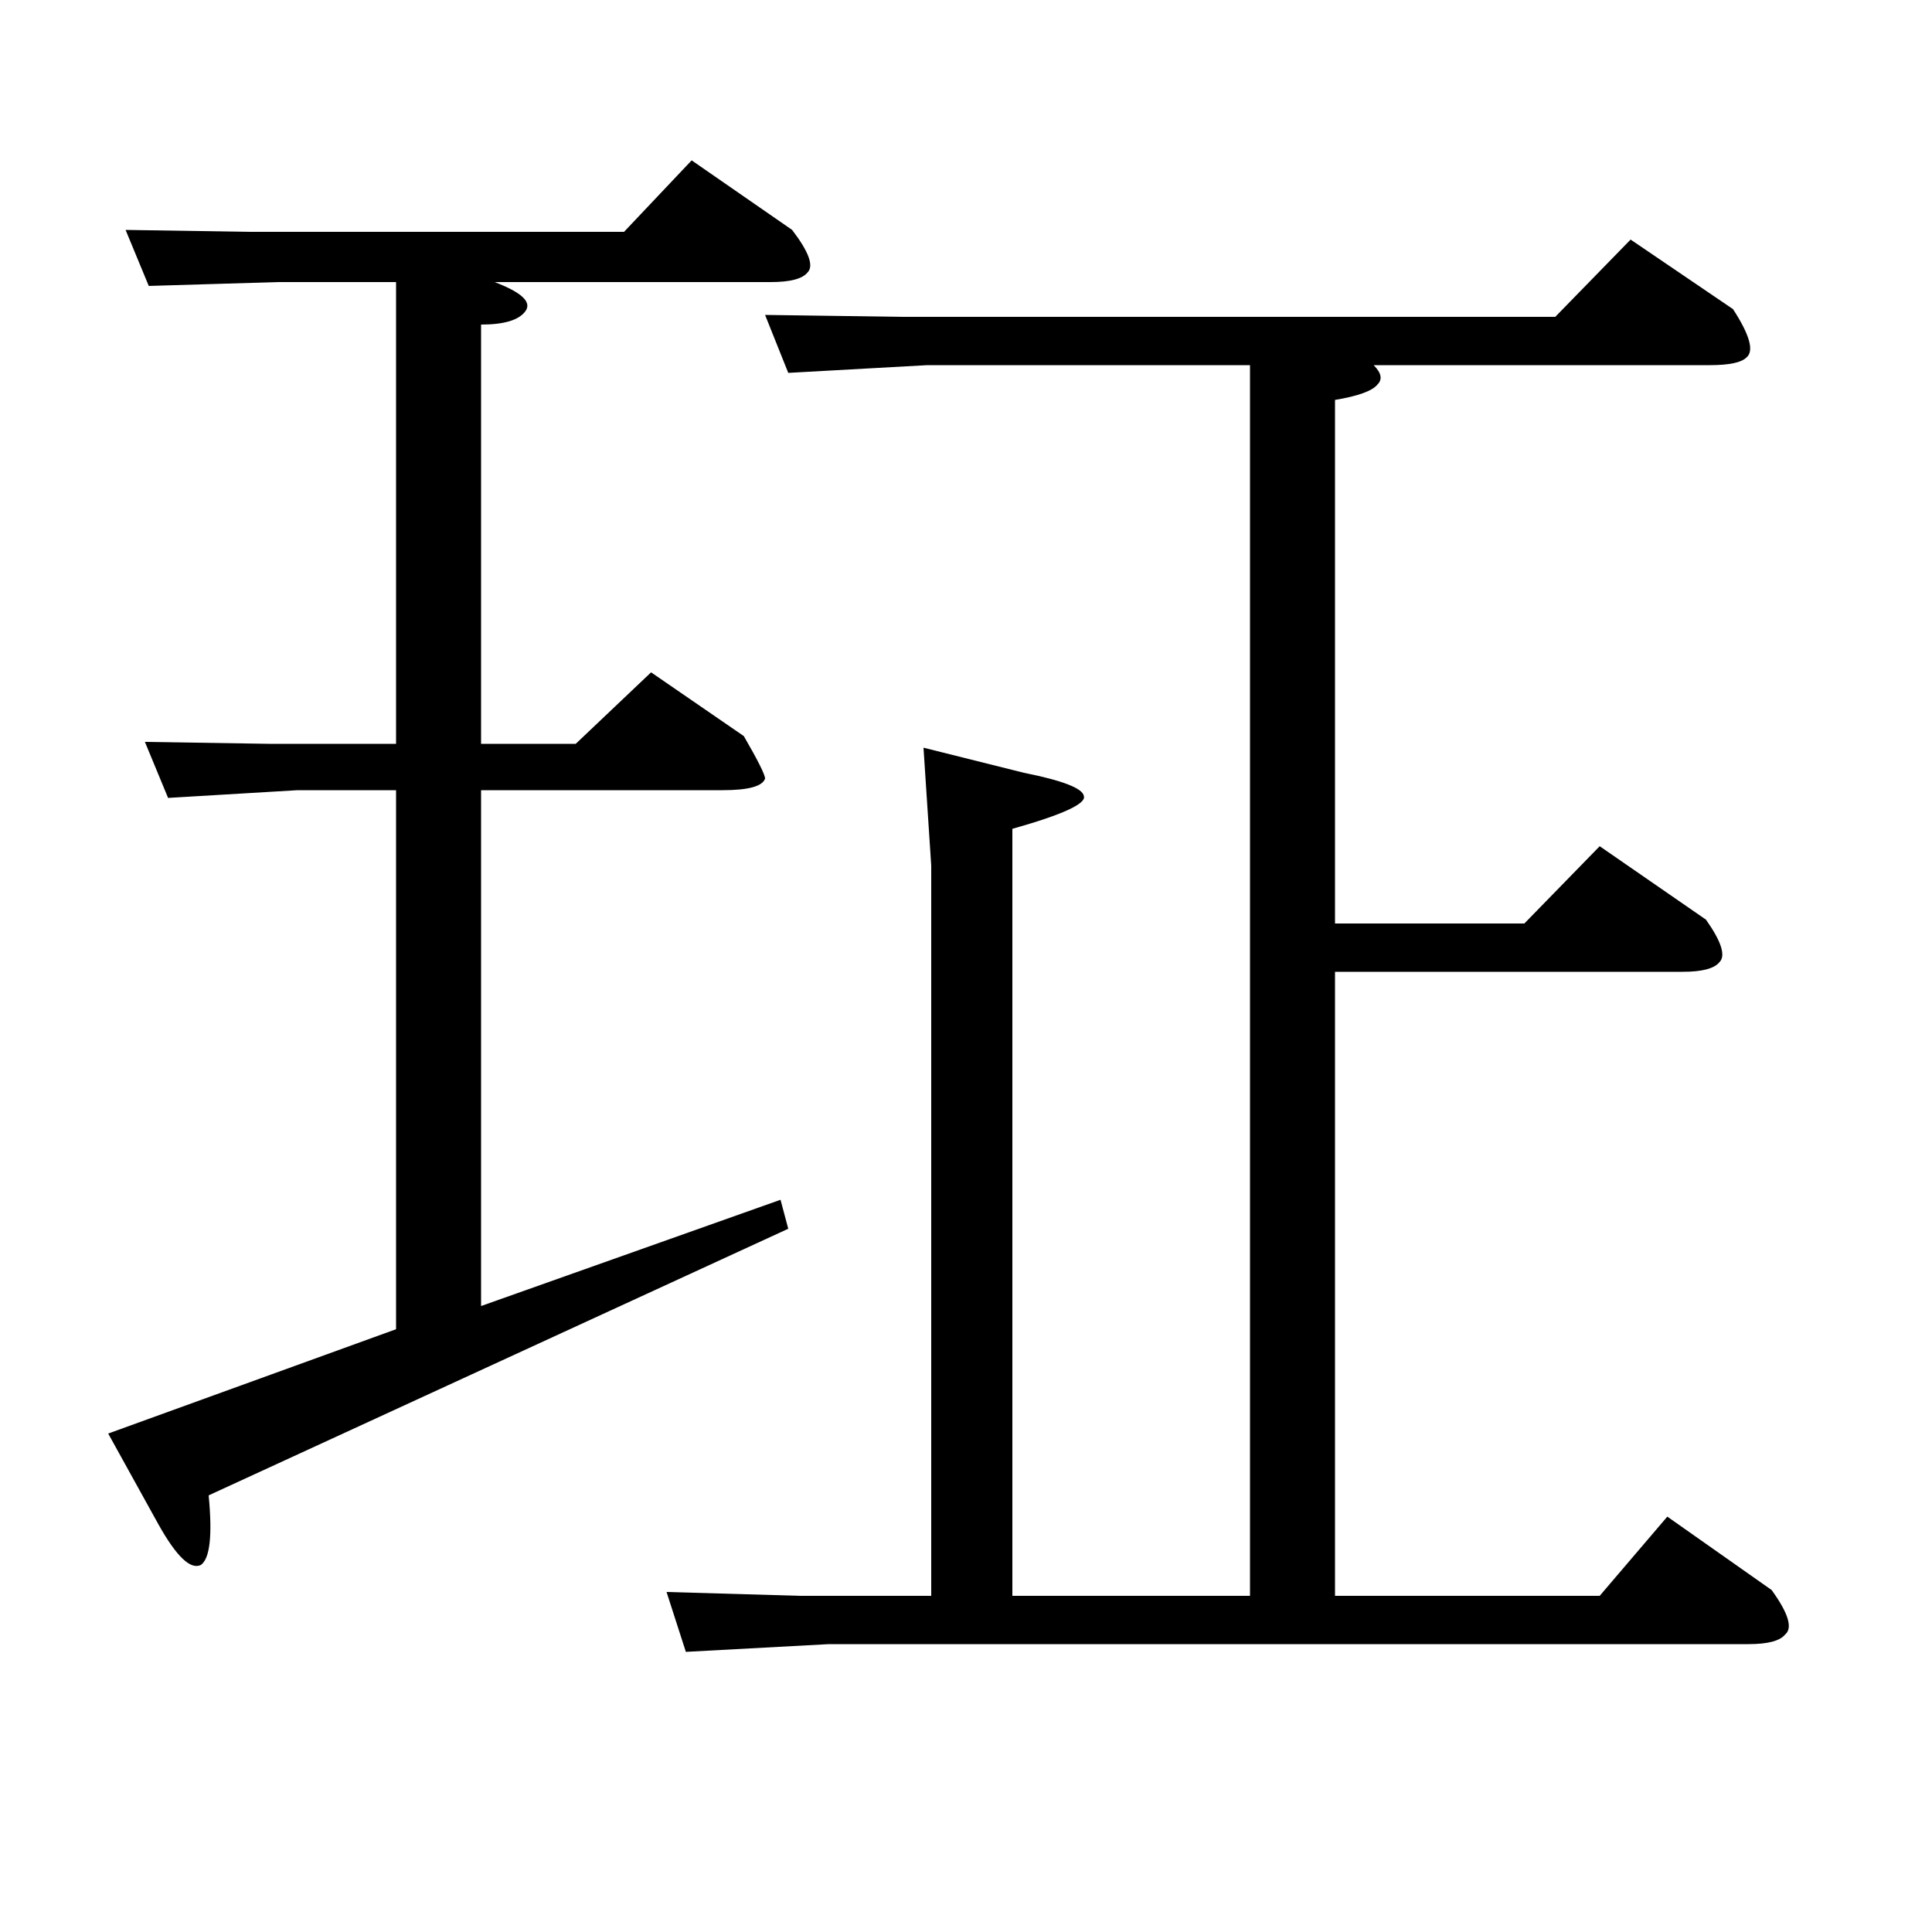 <?xml version="1.0" standalone="no"?>
<!DOCTYPE svg PUBLIC "-//W3C//DTD SVG 1.1//EN" "http://www.w3.org/Graphics/SVG/1.1/DTD/svg11.dtd" >
<svg xmlns="http://www.w3.org/2000/svg" xmlns:xlink="http://www.w3.org/1999/xlink" version="1.1" viewBox="0 -200 1000 1000">
  <g transform="matrix(1 0 0 -1 0 800)">
   <path fill="currentColor"
d="M828 562l55 -38q12 -17 7 -22q-4 -5 -19 -5h-180v-323h137l35 41l54 -38q13 -18 7 -23q-4 -5 -19 -5h-476l-74 -4l-10 31l69 -2h68v378l-4 61l52 -13q30 -6 31 -12q2 -6 -37 -17v-397h123v637h-167l-72 -4l-12 30l71 -1h338l39 40l53 -36q13 -20 7 -25q-4 -4 -19 -4h-174
q6 -6 2 -10q-4 -5 -22 -8v-271h98zM129 880h194l35 37l52 -36q13 -17 8 -22q-4 -5 -19 -5h-143q21 -8 16 -15t-23 -7v-217h49l39 37l48 -33q11 -19 11 -22q-2 -6 -22 -6h-125v-267l155 55l4 -15l-300 -138q3 -31 -4 -36q-8 -4 -22 21l-26 47l149 54v279h-51l-67 -4l-12 29
l64 -1h66v239h-61l-67 -2l-12 29z" />
  </g>

</svg>
